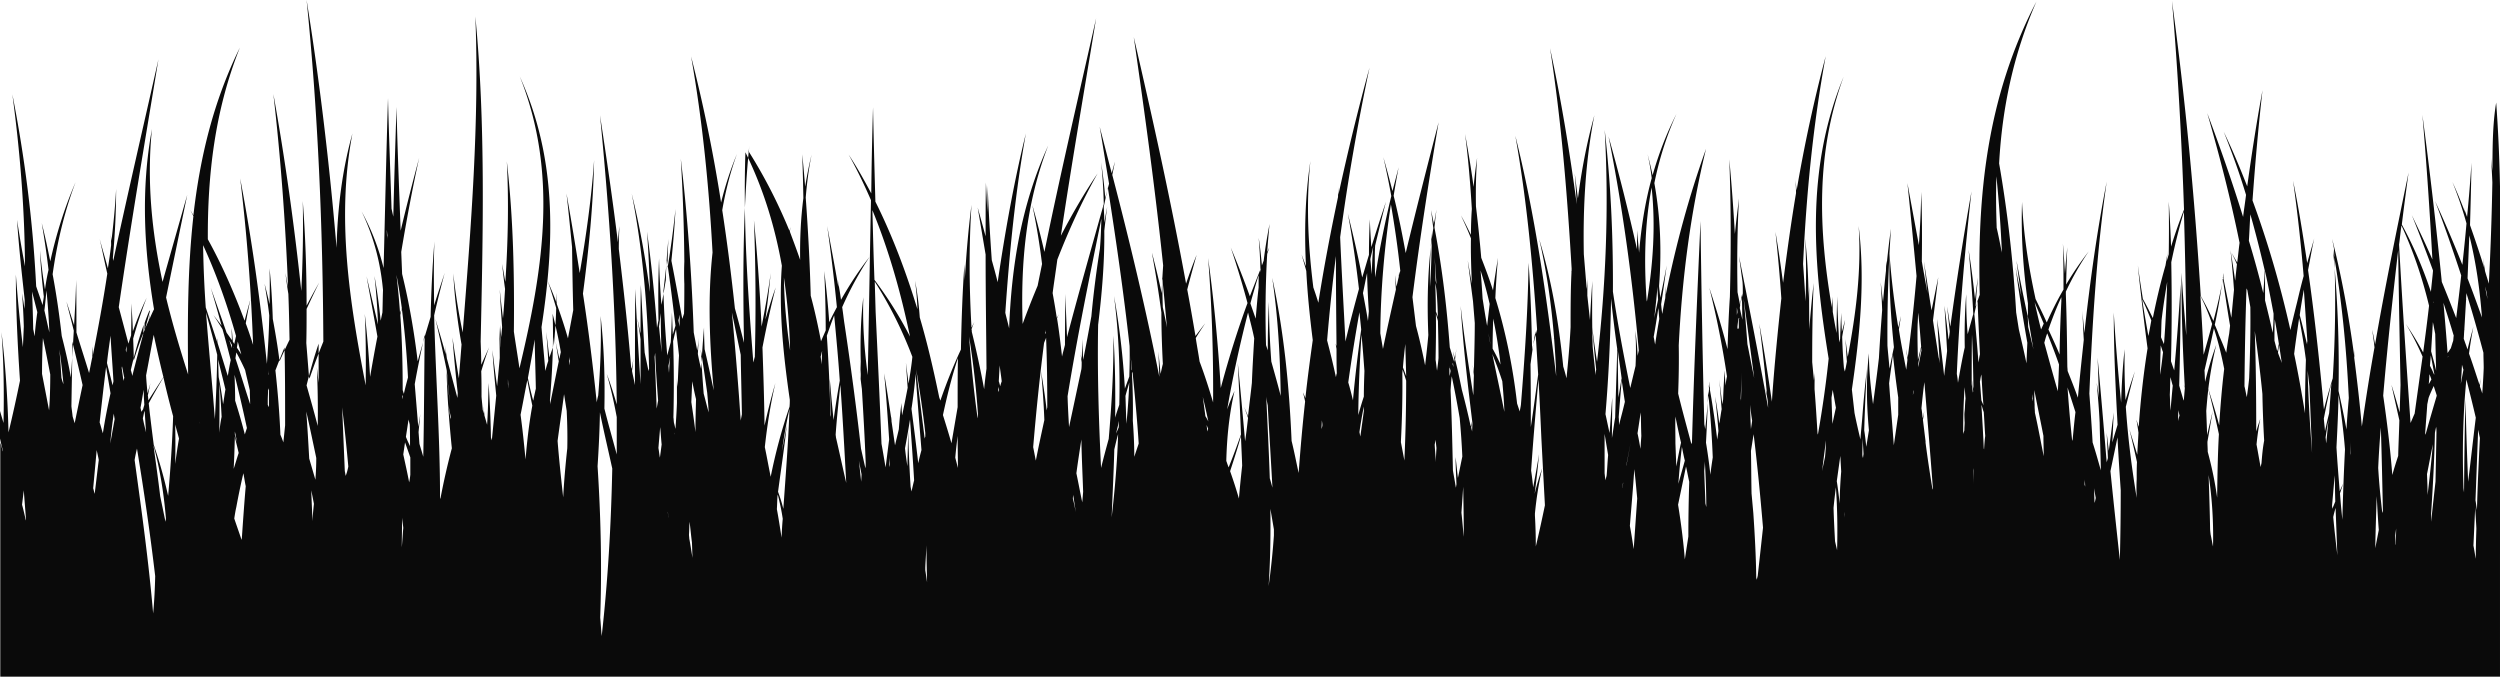 <svg xmlns="http://www.w3.org/2000/svg" viewBox="0 0 850.5 230.2"><path fill="#0a0a0a" d="M847.9 58.2c-.1-1.5-.3-3-.4-4.5.1 2.8.3 5.6.4 8.4-.2 11.5-.6 22.9-1.2 34.4-.4-1.4-.9-2.9-1.3-4.3-.2-1.5-.5-3-.7-4.5.1 1.1.3 2.2.4 3.3-1.5-4.8-3.1-9.6-4.8-14.4.2-7.1.4-14.1.5-21.2-.4 6.1-.9 12.3-1.5 18.4-.4-1.1-.8-2.3-1.2-3.4.2.6.4 1.2.5 1.8-1.3-3.4-2.7-6.9-4.3-10.3 1.9 4.7 3.5 9.4 4.8 14.1-.4 4.7-.9 9.4-1.4 14.1-2.9-7.3-6-14.6-9.3-21.7 3.2 8.3 6.1 16.8 8.9 25.3-.5 4.8-1.1 9.6-1.7 14.5-1.6-4.1-3.2-8.2-4.9-12.3-1.9-19.1-4.1-38-6.6-56.8 1.4 16.3 2.5 32.7 3.4 49.2-2.2-5.1-4.6-10.1-7-15.1 2.5 6.2 4.9 12.5 7.2 18.8v.2c-.2 2.4-.5 4.7-.7 7.1-2.7-8.1-6-15.8-9.9-22.9.7-5.9 1.5-11.8 2.3-17.7-4 19.3-8 38.8-11.4 58.5-.3-1.7-.6-3.4-1-5 .3 2 .6 4 .8 6-1.6 8.9-3 17.9-4.3 26.9-.7-7.8-1.6-15.6-2.6-23.4.1-.9.1-1.8.2-2.7-.1.7-.2 1.4-.2 2.1-1.8-13.4-4.2-26.7-7.5-39.8.2 1.1.4 2.1.6 3.2.7 14.8.5 29.6-.4 44.2-1.1 3.5-2.1 7-3 10.6-.1-1-.2-2.1-.3-3.1v-.2c-1.4-14.8-3-29.5-5.1-44.1.7-3.6 1.3-7.2 2.1-10.8l-2.4 8.4c-1.4-9.4-2.9-18.8-4.8-28 1.5 10.7 2.7 21.6 3.6 32.4-.8 2.9-1.5 5.8-2.2 8.8v-.2.2c-.8 3.2-1.6 6.4-2.3 9.6-3.4-15.2-7.7-30-12.9-44.1.9-12.5 2-25.1 3.4-37.5-2 10.9-3.7 21.8-5.2 32.7-2.5-6.4-5.1-12.6-8-18.6 2.8 7 5.4 14.2 7.6 21.5-.3 2.5-.7 5-1 7.5-3.7-11.9-7.8-23.7-12.2-35.3 4.2 14.5 8 29.3 11 44.1-.3 2.2-.5 4.5-.8 6.7-.7-1.1-1.3-2.3-2-3.4.7 1.3 1.3 2.6 1.9 4-.2 1.9-.4 3.7-.6 5.6-.5-3.5-1-6.9-1.6-10.4.5 4.5.9 9 1.2 13.5-.3 3.2-.6 6.3-.9 9.5-.9-4.5-1.8-9-2.7-13.4.1-.6.2-1.2.2-1.8-.1.5-.2 1-.3 1.6 0-.1 0-.2-.1-.3 0 .1 0 .2.1.4-.9 4.9-2 9.7-3.3 14.6-1.3-2.9-2.7-5.7-4.3-8.5-2.1-33.8-5.3-67.3-9.8-100.4 2 23.5 3.3 47.3 4.1 71-1.6 4.1-3.1 8.3-4.4 12.6-.2-5.1-.4-10.2-.8-15.3.1 6 .1 12 0 17.9-.2.8-.5 1.6-.7 2.4.1-1.2.2-2.4.4-3.6-.3 1.7-.5 3.3-.8 5-1.7 5.9-3.1 11.9-4.3 17.9-1.1-2.2-2.2-4.4-3.4-6.5-.6-3.8-1.2-7.6-1.7-11.4.3 3.4.7 6.8 1.1 10.2 0-.1-.1-.1-.1-.2 0 .1.1.2.1.3.7 6 1.4 12 2.2 17.9-1.4 8.8-2.4 17.7-3 26.7-.3-.8-.5-1.6-.8-2.4.3 1.5.5 2.9.7 4.4-.1 2.5-.3 5-.4 7.5l-2.7-8.7c.9 3.7 1.8 7.5 2.6 11.2-.1 1.9-.1 3.9-.1 5.8-.1 2.1-.1 4.3 0 6.4-1.7-10.3-3-20.6-3.7-31 1-4 2-8.1 3.1-12.1-1.1 3.2-2.2 6.5-3.2 9.8-.3-5.7-.4-11.5-.3-17.3-.7 6.1-1 12.1-1.2 18.2-1-10.2-1.9-20.4-2.5-30.7 0 12.8.6 25.5 1.3 38.2l-1.8 6c.2-3.4.3-6.8.5-10.2-.6 4.4-1.1 8.7-1.7 13.1-.2-2.1-.5-4.1-.7-6.2.1 2.8.3 5.7.4 8.6-.1.5-.3 1-.4 1.5-1-11.9-2-23.8-3.1-35.6.2 4.6.3 9.2.5 13.8-.2-1.7-.5-3.5-.8-5.2.4 4.5.8 9 1 13.5.1 5.1.3 10.3.4 15.4v.8c-.9-3.2-1.8-6.4-2.8-9.5-.3-5.5-.7-11.1-1.1-16.6 1-24.2 2.5-48.3 5.9-72.1-3.3 16.9-5.7 34.1-7.6 51.5-.2-2.6-.5-5.1-.7-7.7.2 3.3.3 6.7.5 10-.7 6.6-1.4 13.1-2 19.7-1.1-3.1-2.3-6.1-3.5-9.1 0-.6-.1-1.2-.1-1.8-.1-8.1-.2-16.2-.5-24.2v-1c2.2-4.7 4.8-9.3 7.8-13.7-2.8 3.6-5.4 7.4-7.7 11.3.1-4.2.2-8.5.4-12.7-.3 3-.6 6-.8 9-.2-3.4-.4-6.8-.7-10.2.2 5.2.2 10.4.2 15.6-2.1 3.6-4 7.4-5.7 11.2-1.2-2.7-2.5-5.3-3.8-8-2.4-11-4.1-21.9-4.6-33-.4 11.5.4 23 2 34.5v4.7c-1.4-6.4-2.7-12.8-3.9-19.3.5 4.1 1.1 8.2 1.7 12.3-.7-3.3-1.4-6.6-2-10 1.1 8.6 2.5 17.2 4 25.7-.1 2.3-.2 4.6-.3 7-.8-3.9-1.7-7.7-2.6-11.6l-.9-5.7c-1-17.1-2.9-34.1-5.8-50.7 1-18.4 4.7-36.8 12.7-55.1-17.1 32.9-20.1 66.3-19.3 99.8-.5 1.3-.9 2.7-1.4 4v-.3c.2-3.2.5-6.4.8-9.6-.4 2.5-.7 4.9-1 7.4-.6-5.6-1.3-11.3-2.2-16.9.7 7.2 1.2 14.5 1.6 21.7 0 .2 0 .4-.1.6-.6 2.2-1.2 4.3-1.8 6.5-.4-4.5-.5-9-.5-13.6-.5 6-.6 12.1-.5 18.1-.9 4-1.6 8-2.3 12-.1-1-.2-2-.4-3 .9-20.8 2.7-41.6 5-62.1-2.7 15.2-5.1 30.5-7.2 46-.4-2.3-.7-4.6-1.1-6.8.3 2.8.6 5.7.9 8.5-.1.9-.2 1.9-.4 2.8-.4-3.9-.9-7.7-1.4-11.6.3 5.1.6 10.3.9 15.4-.3 2.8-.7 5.6-1 8.5-.7-6.5-1.5-13-2.4-19.4.3 5 .6 10.1.9 15.1-.1-.7-.2-1.4-.4-2.1-.6-4.2-1.3-8.3-1.9-12.5l1.8-14.7c-.8 3.8-1.5 7.5-2.3 11.3-.9-5.6-1.7-11.1-2.6-16.7l1.2 10.8c-.6-3.6-1.3-7.2-1.9-10.8.1-7.8.1-15.7-.2-23.6-.1 6.1-.4 12.1-.8 18.1-1.3-7-2.6-14-3.9-21.1 1.1 10.5 2.1 21 3.1 31.6-.8 9.3-1.8 18.6-3 27.8-.2-1-.3-1.9-.5-2.9.1 1.2.3 2.4.4 3.6-.1 1.1-.3 2.3-.4 3.4-.9-4.6-1.8-9.1-2.5-13.7.2-1.5.5-3.1.7-4.6l-.9 3.9c-1.4-8.4-2.4-16.7-3-25.1-.2 10.6.4 21.2 1.5 31.8-.5 2.4-1 4.9-1.5 7.3-.2-2.6-.5-5.2-.7-7.8-.1-13.3.3-26.5 1.2-39.8-.6 4.2-1.1 8.4-1.5 12.7 0-.6 0-1.2-.1-1.8 0 1.1-.1 2.3-.1 3.4-.4 3.5-.7 7.1-1 10.6-.3-2.2-.5-4.4-.8-6.7.2 3.2.4 6.3.5 9.5-.4 5.4-.8 10.9-1.1 16.3-.6 5.2-1.3 10.5-2 15.7-.8-5.7-1.4-11.5-1.4-17.3-1 8.8-.8 17.5 0 26.2-.3 1.9-.6 3.7-.9 5.6-.2-1.9-.4-3.7-.7-5.6.2-7 .5-13.9.9-20.8-.6 5.2-1.1 10.5-1.5 15.7v-.1.1c-.2 2.7-.5 5.5-.7 8.2-.7-3-1.4-6-2-9-.3-2.7-.6-5.3-.9-8 2.7-18.5 4.6-37 2.3-55.6 1 14.9-.9 29.8-3.7 44.5-.3-2-.5-4-.8-6 .2 2.5.3 5.1.5 7.6-.2 1.1-.4 2.3-.7 3.4l-.3-1.2c-.3-3.5-.5-7-.6-10.6.3-1.9.7-3.9 1-5.8-.4 1.4-.7 2.7-1.1 4.1-.1-2.2-.2-4.3-.2-6.5-.2 3-.3 5.9-.4 8.9l-.3 1.2c-.3-5.2-.6-10.5-.7-15.7-.1 4.2-.2 8.3-.2 12.5-.5-2.4-.9-4.8-1.3-7.2 0-1.7-.1-3.5-.2-5.2 0 1.2-.1 2.5-.1 3.7-4.5-26.1-5.6-52.3 4-78.5-13.1 31.7-10.3 63.8-5.1 95.9-.9 8.6-2.1 17-3.6 25.5 0 .1-.1.3-.1.4 0-.2-.1-.5-.1-.7-.3-4.9-.6-9.8-1-14.8 0-1.8 0-3.6.1-5.5-.1.8-.2 1.6-.3 2.5-.2-2.1-.4-4.1-.6-6.2 0-9 .1-17.9.5-26.9-.6 5.3-1.1 10.5-1.5 15.8 0-4.9-.1-9.9 0-14.8-.1 1.6-.2 3.1-.2 4.7-.1-6.9-.4-13.8-1.2-20.8.4 7.1.4 14.3.1 21.4v-.1c-.2-4.2-.5-8.5-.8-12.7 1.1-23.7 3.4-47.3 7.7-70.7-4 15.1-7.3 30.4-9.9 45.7-.1-1.2-.3-2.5-.4-3.7.1 1.5.2 3.1.2 4.6-1.7 10.1-3.1 20.3-4.4 30.5-.8-5.8-1.6-11.6-2.6-17.3.8 7.5 1.5 15.1 2 22.6-1.2 11.1-2.3 22.2-3.1 33.4 0 .6-.1 1.2-.1 1.8-1.3-8.9-2.7-17.8-4.3-26.6 1 7.9 1.9 15.9 2.6 23.9-.3-1-.6-1.9-.8-2.9.4 1.6.7 3.1 1 4.7.1 1 .2 1.9.2 2.9-3.1-17.3-6.5-34.5-9.9-51.6.4 2.9.8 5.9 1.2 8.8.1 1.3.1 2.6.1 3.9-.3 1.4-.6 2.7-.9 4.1l-.9-4.5c-.2-10.6-.1-21.3.5-31.9-.5 4-1 8.1-1.4 12.1-.5-8.5-1.1-16.9-1.9-25.4.6 15.6.6 31.2.2 46.8-.4 5.9-.6 11.8-.8 17.8-1.8-7-3.9-14-6.2-20.9 2.5 9.9 4.5 20 6 30.1v.1c-.2 1-.4 2.1-.5 3.1-.1-1.7-.2-3.5-.3-5.2-.2 3.3-.4 6.6-.5 9.9-.1.5-.2 1.1-.3 1.6-.3-2.8-.7-5.6-1-8.4.3 3.4.5 6.7.8 10.1-.3 1.6-.5 3.3-.8 4.9-.4-3.1-.9-6.2-1.4-9.2.4 3.9.8 7.8 1.1 11.7-.1 1-.3 2-.4 3-.7-5.7-1.5-11.4-2.5-17v-2.8c-.1.7-.1 1.4-.2 2.1-.1-.3-.1-.6-.2-.9 0 .4.1.8.1 1.3-.4 4.6-.8 9.1-1.3 13.7-.1-.6-.2-1.2-.3-1.7-.6-23-1-46-1.3-69.1-1.1 24.9-2.2 50.1-2.9 75.3-.1.2-.1.4-.2.6-1.5-5.7-3.1-11.4-4.5-17.2.2-5.5.3-10.9.2-16.4 1.1-22.4 3.9-44.8 9.3-66.9-5.9 16.4-10.3 32.9-13.7 49.6v-2.8c-.1 1.4-.1 2.8-.2 4.1-.4 1.8-.7 3.5-1 5.3-.2-1.1-.3-2.2-.4-3.3.7-4.4 1.3-8.8 1.9-13.2-.7 3.7-1.4 7.3-2.2 11-.1-1.3-.3-2.7-.4-4 .9-11.7.5-23.4-1.6-35 1.6-7.9 4-15.7 7.5-23.5-3.5 6.9-6.1 13.8-8.1 20.8-.5-2.4-1.1-4.8-1.7-7.1.6 2.7 1.1 5.4 1.4 8.1-2.3 8.4-3.6 16.9-4.3 25.4-.2-2.6-.5-5.1-.7-7.7v6.5c-2.9-12.9-6.1-25.7-9.7-38.4 4.8 24.1 8.1 48.4 10.3 72.8-.1.6-.3 1.3-.4 1.9-.1-2.9-.4-5.8-.8-8.7.3 4 .3 8 .1 12.1l-1.8 7.5c-2.2-10.9-4.3-21.9-5.9-32.8.1-18.4-.7-36.7-2.8-55 1.5 26.5.4 52.9-2.6 78.9-.6-3.9-1.2-7.8-1.6-11.8.3 4.8.8 9.6 1.3 14.4-.1.7-.2 1.4-.2 2-.3-3.3-.7-6.5-1-9.8-.2-7.4-.2-14.8-.1-22.3-.3 4.4-.6 8.9-.8 13.3-.3-2.8-.6-5.5-.9-8.3 0-2.1 0-4.2.1-6.2-.1 1.3-.2 2.7-.3 4 0-.4-.1-.7-.1-1.1l-.9-10.8c-.3-15.8.5-31.5 3.6-47.3-2.6 9.4-4.4 18.9-5.6 28.3-.4-2.8-.7-5.7-1.1-8.5.3 3.5.5 7 .7 10.5-2.4-17.8-5.3-35.6-9.1-53.1 3.9 25 5.9 50.3 7.4 75.7v.2c-.1-.3-.1-.6-.2-.9.1.5.1.9.1 1.4-.3 6.2-.3 12.3-.3 18.5-.3 5.8-.8 11.6-1.4 17.4-.3-1.3-.7-2.7-1.1-4-1.5-14.9-4-29.5-8.2-43.4 2.6 11.1 4.2 22.4 5.1 33.9 0-.1 0-.1-.1-.2 0 .1 0 .1.1.2.3 4.2.6 8.5.7 12.8-3.3-27.5-7.2-55-13.9-81.8 3.9 21.8 5.9 43.8 7.4 65.9-.6 2.3-1.2 4.6-1.7 6.9-.2-9.9-.5-19.7-1.2-29.6-.2 16.1-1.3 32.2-2.6 48.3-.1.8-.3 1.6-.4 2.3l-.9-2.7c-1.4-12.3-3.9-24.5-7.4-35.9.2-4.6.5-9.1.9-13.7-.6 3.7-1.2 7.4-1.7 11.1-1.2-3.8-2.6-7.5-4-11.1-.5-5.8-1.1-11.7-1.8-17.5-.1-5.5 0-11 .4-16.5-.5 3.3-.9 6.6-1.2 9.9-.8-6-1.8-12-2.9-18 1.1 8.5 1.8 17 2.3 25.5-.2 2.9-.3 5.9-.3 8.8-1.1-2.2-2.2-4.5-3.4-6.6 1.2 2.6 2.4 5.2 3.4 7.8-.1 5.1.1 10.3.3 15.4-.5-2.6-.9-5.3-1.4-7.9.6 4.6 1.2 9.3 1.8 13.9.2 2.5.4 4.9.6 7.4 0 5.6-.2 11.2-.3 16.7-.1-.8-.3-1.6-.4-2.5.1 1.2.3 2.5.4 3.7-.1 2.2-.1 4.5-.2 6.7-1.6-10.1-3.2-20.3-4.3-30.4.8 13.3 2.4 26.6 4 39.8 0 1-.1 2-.1 2.9-.1-.4-.2-.9-.3-1.3.1-.7.2-1.4.2-2.1-.1.5-.2 1.1-.4 1.6-.9-4.2-1.9-8.3-3-12.4-.7-3.4-1.4-6.9-2.3-10.3.1-1.2.3-2.4.5-3.6-.2 1-.4 2-.6 3.1-.2-.8-.4-1.6-.6-2.3.2 1 .3 1.9.5 2.9 0 .2-.1.5-.1.7-.5-1.6-1-3.3-1.5-4.9-1-13.6-2.6-27.2-5.2-40.7v-.3c.2-2 .4-3.9.7-5.9-.3 1.5-.6 3.1-.8 4.6 0-.2 0-.4-.1-.7v1.2c-.3-1.6-.6-3.3-1-4.9.3 2 .5 4.1.8 6.1-1.9 12.1-2.2 24.3-1.7 36.4-.3 3.4-.7 6.9-1.1 10.3-.9-4.5-1.9-9-3.1-13.4-.4-3.3-.8-6.5-1.2-9.8 2.5-19.9 5.6-39.8 8.9-59.5-3.8 14.7-7.6 29.5-11.2 44.5-1.2-6.6-2.5-13.1-4.1-19.5.5-3.2 1.1-6.5 1.7-9.7l-2.1 8.1c-1-3.9-2-7.7-3.1-11.5 1 4.4 1.9 8.8 2.7 13.2-2.2 9.1-4.1 18.4-5.5 27.7-.1-3.6-.2-7.2 0-10.8 1.2-5 2.4-10 3.7-15-1.7 5.1-3.4 10.3-5 15.5-.2-3.2-.4-6.3-.5-9.5-.2 4.1-.3 8.1-.3 12.1-.8 2.6-1.5 5.2-2.3 7.7-1.4-7.3-3.1-14.6-4.9-21.8 1.6 8.5 2.8 17.1 3.8 25.7-1.6 5.9-3.2 11.9-4.6 17.9-.6-11.8-1.3-23.7-1.8-35.5 2.6-19.5 6-38.7 10-57.7-3.9 14.2-7.4 28.6-10.6 43.3 0-.9-.1-1.9-.1-2.8V67c-2.5 11.9-4.8 23.8-6.7 36-.5-1.7-1.1-3.5-1.7-5.2-1.8-14.3-2.5-28.6-1-43-1.8 11.9-2.1 23.8-1.5 35.8-.5-1.3-1-2.7-1.5-4 .5 1.8 1.1 3.7 1.6 5.6.4 7.8 1.2 15.6 2.2 23.5-.9 6.5-1.8 13.1-2.5 19.7-.3-.6-.5-1.2-.8-1.9.2 1 .5 2 .7 3.1-.9 8.1-1.6 16.2-2.2 24.3-.8-3.6-1.5-7.3-2.4-10.9-.8-18.6-2.6-37.2-6.6-55.5 2 13.4 2.7 26.8 2.9 40.2-1-3.9-2.1-7.8-3.2-11.7-.5-6.8-.8-13.6-.8-20.3-.3 5.5-.4 11-.4 16.5l-.6-1.8c-.3-10.3-.2-20.7.4-31 .2-.7.5-1.4.7-2.2-.2.5-.5 1.1-.7 1.6.2-3.2.5-6.4.8-9.6-.8 4.2-1.5 8.3-2 12.5-.2.5-.4 1.1-.6 1.6-.3-3.1-.6-6.3-1.1-9.4.3 3.6.5 7.1.6 10.7-1.2 3.1-2.4 6.1-3.6 9.2-2-5.6-4.2-11.1-6.5-16.6 2.1 6.3 4 12.5 5.7 18.9-3.5 9.5-6.5 19.2-9.1 28.9-.9-14.8-2.3-29.6-4.3-44.2 1.3 16.4 1.8 32.7 1.7 49.1-1.4-4.7-2.9-9.4-4.6-13.9-.4-2.7-.9-5.3-1.3-8 1-1.7 2.1-3.3 3.2-5-1.1 1.4-2.2 2.9-3.3 4.3-.9-5.3-1.8-10.5-2.8-15.8 1-3.9 2.1-7.9 3.2-11.8-1.3 3.2-2.5 6.5-3.6 9.8-5.2-28.4-11.4-56.3-17.8-83.9 3.7 25.7 7.3 51.7 10 77.7-.2 3.1-.4 6.3-.5 9.4-1-4.6-2.1-9.1-3.3-13.7.1.7.2 1.4.4 2.1-.1-.5-.2-1-.3-1.4 1.2 6.5 2.2 13 3.1 19.6 0 5.8.2 11.6.5 17.5-.3 1.1-.5 2.3-.8 3.4-.2-2.6-.5-5.1-.7-7.6.1 2.9.2 5.7.3 8.6-4.6-23.2-10.1-46.1-16-68.7l.9-4.5c-.4 1.3-.7 2.6-1.1 3.9-1.4-5.3-2.7-10.5-4.1-15.8 1.1 6.4 2.1 12.9 3.2 19.4-.4 1.6-.9 3.2-1.3 4.8-.3-4-.8-8-1.4-12.1.5 4.7.8 9.5.9 14.2-4.2 15-8.5 30.1-12.5 45.3l-.6-14.7c0 5.3-.1 10.6-.1 15.9v-.3 1.7c-.3 1.3-.7 2.6-1 4-.5-4.4-1-8.7-1.7-13 .2-.5.4-.9.6-1.4-.2.4-.4.8-.7 1.2-.4-2.8-.9-5.6-1.4-8.4.5-3.8 1.1-7.6 1.6-11.4 3.9-10 8.4-19.9 13.7-29.3-4.6 6.8-8.7 13.9-12.5 21.2 3.7-24.8 8-49.5 12-74-5.9 26.2-12.1 52.7-17.6 79.5-1.2-5.3-2.6-10.7-4.1-15.9 1.4 6.7 2.5 13.4 3.3 20-.5 2.5-1 4.9-1.5 7.4-1.8 4.3-3.5 8.6-5.1 13-.7-20.4 1-40.7 8.7-60.7-9.2 20.2-12.5 41.1-13.3 62.2-.4-1.8-.9-3.5-1.3-5.3 1.4-20.5 3.4-40.9 7-61-4.1 16.7-7.1 33.6-9.6 50.6-.6-2.5-1.3-5-2-7.5-.6-8.5-1.1-16.9-1.4-25.3 0 3-.1 6-.1 9-.2-3.4-.3-6.7-.5-10.1-.1 6.1-.1 12.2-.1 18.3-.9-3.3-1.8-6.6-2.7-9.8.9 5.3 1.8 10.6 2.7 16 0 12.9.2 25.9.3 38.8-.3 2.3-.6 4.7-.8 7-1.2-6.5-2.6-13-4.2-19.5 0-.3 0-.6-.1-.9.3-.8.6-1.7 1-2.5-.4.7-.7 1.3-1 2-.8-13.9-.9-27.8 0-41.8-1.1 8.5-1.8 17.1-2.3 25.7 0-1.8-.1-3.7-.1-5.5-.7 9.6-1 19.3-1.2 29-2.7 5.8-5 11.6-7 17.4-.1-.4-.3-.8-.4-1.2-1.9-9.2-4-18.3-6.6-27.1-.3-4.2-.8-8.3-1.6-12.5.4 3.2.7 6.5.8 9.7-3.9-12.8-8.6-25.2-14.3-36.6-.3-10.7-.6-21.4-.8-32.1-.3 9.8-.5 19.5-.6 29.3-2.4-4.5-4.9-9-7.7-13.2 2.8 5 5.3 10.2 7.6 15.5-.4 19.8-.7 39.7-1.1 59.5-1.2-8.8-1.8-17.7-1.5-26.5-1 8.2-1.1 16.4-.8 24.7-.1-1.1-.3-2.2-.4-3.3.2 2.1.3 4.3.4 6.4-.2-.9-.4-1.9-.5-2.8.3 2 .5 4.1.8 6.2.5 8.4 1 16.8 1.3 25.2 0 .6 0 1.2-.1 1.8-.5-2.2-1-4.5-1.5-6.7-1.6-14.2-3.5-28.3-5.6-42.3-.3-1.9-.5-3.9-.8-5.8 2.6-5.9 5.7-11.6 9.3-17.1-3.6 4.6-6.8 9.5-9.7 14.6-.3-2.3-.7-4.5-1.1-6.8.1.8.2 1.6.2 2.4-1.2-6.9-2.5-13.8-3.8-20.7 1.3 9.2 2.4 18.4 3.3 27.6-.9 1.7-1.8 3.4-2.6 5.1-.4-5.8-1-11.6-1.7-17.4.3 6.7.5 13.4.5 20.2-.5 1.2-1.1 2.5-1.6 3.7-1-5.2-2.1-10.3-3.5-15.5-.3-11.2-.9-22.3-1.7-33.4.4-4.8 1-9.7 2-14.6-.9 3.6-1.6 7.3-2.2 10.9-.3-3.7-.6-7.3-1-11 .2 5 .3 10 .4 14.9-.9 7-1.2 14-1.1 21-1.1-3.2-2.3-6.4-3.5-9.6.1-.6.1-1.1.2-1.7l-.3 1.5c-3.7-9-8.2-18-13.8-26.9 0-.7 0-1.4.1-2.1-.1.6-.1 1.3-.2 1.9-.1-.1-.1-.2-.2-.3.1.1.1.3.2.4-2 21.5-2 43.3-1.6 65-1-3.9-2-7.8-3.1-11.7-1.2-11.2-2.6-22.3-4.3-33.4 1.1-6.4 2.7-12.8 5-19.1-2.3 5.5-4 10.9-5.4 16.5-2.6-16.7-6-33.3-10.2-49.7 3.9 22.1 6.1 44.4 7.3 66.7-1.7 15.5-1 31.2.4 46.9-1-4.7-2-9.4-3.1-14-.1-2.5-.2-4.9-.2-7.4-.4 4.7-.7 9.4-1 14.1-.4-1.7-.8-3.4-1.1-5.1.1-1.8.2-3.7.4-5.5-.2 1.5-.4 2.9-.6 4.4-.4-2.1-.8-4.1-1.2-6.2-.7-19.8-2.1-39.5-4.4-59.1.7 11.7 1.1 23.3 1.2 35-.1 2.5-.1 5.1 0 7.6 0 3.4 0 6.7-.1 10.1l-.6 1.8c-1.2-6.6-2.4-13.2-3.7-19.8.6-5.9 1.1-11.7 1.4-17.6-.7 6.7-1.6 13.4-2.7 20 0-3.3.1-6.5.3-9.8-.5 4.7-.8 9.3-.9 14-.5 2.8-.9 5.6-1.5 8.4-.4-5.3-.7-10.5-.8-15.8-.3 7-.3 14.1-.2 21.1-.2.9-.3 1.7-.5 2.5-.8-10.9-1.9-21.8-3.4-32.7.5 6.8.8 13.6 1 20.5-1.5-11.4-3.5-22.5-6.2-33.4 3.8 19.3 5.5 39.4 5.9 59.5-.1.3-.1.6-.2.8-.4-2.1-.9-4.2-1.3-6.3-.5-7.6-.9-15.3-1.3-23-.1 5.5-.1 11-.1 16.5-.4-1.7-.7-3.4-1.1-5.1.4 2.4.8 4.7 1.1 7.1v15.3c-.7-10.8-1.3-21.6-1.8-32.4-.1 10.9-.1 21.8-.1 32.7-.3-1.6-.7-3.2-1-4.8.2-1.4.3-2.9.5-4.3-.2 1.2-.4 2.4-.7 3.6 0-.2-.1-.3-.1-.5-1.1-13.5-2.6-26.9-4.2-40.3 0-2.6.1-5.2.2-7.8-.2 1.8-.4 3.7-.5 5.5-1.8-14.5-3.9-28.9-6.1-43.2 3.2 32.5 5.4 65.6 5.7 98.4-1-3.5-2.1-7-3.4-10.4 1.4 4.9 2.5 9.8 3.4 14.7v12.7c-1.4-5.2-2.9-10.4-4.2-15.6.2-10.5-.1-21-1.3-31.5.3 9.1-.1 18.1-.8 27-.2.8-.4 1.6-.5 2.4-1.3-12.4-2.8-24.7-4.7-37 2-15.1 3.5-30.2 3.8-45.4-.9 12.9-2.7 25.7-4.9 38.4-1.4-9.1-2.9-18.1-4.5-27.1.7 6.1 1.3 12.2 1.9 18.3.1 7.1.2 14.3.4 21.4l-1.8 9.6c-1.1-3.9-2.4-7.8-3.8-11.7-.1-1.2-.1-2.5-.2-3.7v3c-.9-2.4-1.9-4.8-2.9-7.1 1.1 3.1 2 6.1 2.9 9.2-.1 4.2-.4 8.5-.8 12.7v-2.9c-.1 1.2-.2 2.4-.3 3.5-.4 1.2-.8 2.3-1.2 3.5-.4-2.9-.7-5.8-1.1-8.7.3 3.3.5 6.6.7 9.9-.4 1.1-.7 2.3-1 3.4-.4-5-.9-9.9-1.3-14.9 4.4-28.6 5.4-57.1-7.4-85.3 13.3 33.2 7.8 66.2-.1 99.3-.6-4.2-1.3-8.3-1.9-12.5.2-19.3-.2-38.7-2.4-57.9.7 13.7.4 27.4-.5 41-.4-2-.7-4.1-1.1-6.1.3 2.8.6 5.7 1 8.5-.2 3.3-.4 6.7-.7 10-.4-3.3-.8-6.6-1.1-9.8.2 4.3.5 8.5.8 12.8-.1 1.1-.2 2.3-.3 3.4-.1-1.4-.3-2.8-.4-4.3 0 2.5.1 5 .2 7.4v.5c-.2-2.4-.3-4.7-.5-7.1.1 3.5.2 7.1.2 10.6l-.9 9.6c-.6-4.1-1.1-8.2-1.6-12.3.3 5.2.8 10.3 1.3 15.5-.5 5.1-1 10.1-1.5 15.2-.1-.3-.2-.7-.3-1-.1-6.2-.4-12.4-.8-18.5-.1 4.7-.2 9.5-.5 14.2-.3-1-.6-2.1-.9-3.1-.1-1-.2-2-.3-3.1 0 .8.1 1.6.1 2.4-.1-.4-.3-.9-.4-1.3-.1-1.5-.3-3-.4-4.5 0-2.9 0-5.8-.1-8.6.8-2.7 1.7-5.5 2.7-8.2l-2.7 6c0-2.6-.1-5.2-.2-7.9.8-36.9 1.7-74-1.8-110.6 1.4 35.9-1.5 71.7-4.3 107.5-1.4-6.6-2.5-13.3-3.2-20.1.4 8.1 1.4 16.2 2.8 24.2-.3 3.8-.6 7.6-.9 11.5-.8-4.6-1.5-9.3-2.2-13.9.5 6.3 1.1 12.6 1.8 18.9 0 .6-.1 1.1-.1 1.7-1.2-4.5-2.4-9-3.6-13.5-.2-1.5-.4-2.9-.6-4.4.1 1 .2 2 .2 3-1.1-4-2.3-8-3.5-12 1.4 5.9 2.7 11.8 3.9 17.7.3 3.8.7 7.6 1.1 11.4-.5-3.9-.9-7.9-1.2-11.8.2 8.9.9 17.8 1.8 26.7C152.2 158.2 150.9 164 149.8 169.8c0-.2-.1-.4-.1-.6 0-20.6-1.5-41.2-2-61.9 1.1-4.9 2.3-9.7 3.6-14.5-1.2 3.7-2.5 7.4-3.6 11.1-.1-7.3-.2-14.6.1-21.8-.7 8.5-1.1 17.1-1.3 25.7-1.5 5-3 10-4.4 15.1-1.2-10-2.9-19.9-5.3-29.7l-.3-7.5c1.8-10.8 3.8-21.5 6.1-32-2.2 8.2-4.3 16.4-6.3 24.8-.5-14-1.1-28-1.4-42.1-.4 12.4-.8 24.8-1.1 37.3l-.6-2.7c-.4-12.5-.9-25-1.2-37.6-.6 19.2-1 38.5-1.5 57.8-1.6-6.5-4-12.9-7.5-19.3 4.3 8.9 6.5 17.9 7.3 26.8-.1 2.5-.1 5-.2 7.6-.2.9-.4 1.9-.6 2.8-.5-5.1-1.2-10.1-2.1-15.2.6 5.5 1 11 1.2 16.5-1.3-5.5-2.6-10.9-3.9-16.4 1.2 6.8 2.5 13.6 3.7 20.5-.9 4.6-1.7 9.1-2.5 13.7-.4-7.1-1-14.3-1.8-21.4.4 8.1.4 16.2.3 24.3-5.5-28.5-10-57-4.5-85.7-3.6 12.9-5.1 25.9-5.4 38.9-2.4-28.3-5.7-56.4-10.2-84.3 3.9 38.5 5.5 77.4 5.7 116.2-1.7 4.2-3.3 8.4-4.7 12.6-.1-.3-.2-.6-.2-.8-.3-3.8-.6-7.6-.9-11.3.1-3.9.1-7.7.1-11.6 1.4-3 2.8-6 4.3-9-1.5 2.6-2.9 5.2-4.3 7.9 0-11.9-.4-23.7-1.3-35.6.2 10.3 0 20.5-.5 30.6-2.4-22.5-5.5-44.8-9.5-67 2.5 21.8 4.1 43.7 5 65.7l-.9-4.8c.3 2.4.6 4.7 1 7.1.2 5.2.3 10.4.4 15.6-1.2 2.4-2.3 4.9-3.4 7.3-.6-4.8-1.4-9.6-2.3-14.4-.2-5.7-.5-11.4-1.1-17.2.1 4.1.1 8.1 0 12.2-.5-2.3-1.1-4.7-1.7-7 .6 3.6 1.2 7.2 1.6 10.8-.1 5.5-.4 11-.8 16.5-2.2-21.2-5.1-42.3-9.1-63.1 2.3 18.8 3.7 37.7 4.4 56.6-.8-2.5-1.6-4.9-2.5-7.3.5-2.8 1-5.5 1.6-8.2-.7 2.4-1.3 4.8-2 7.3-3.6-9.7-7.7-19-12.5-27.7-.1-21.8 2.3-43.6 10.9-65.2C72.4 34.9 68 54 65.8 73.2c-.4-.6-.7-1.2-1.1-1.8.4.7.7 1.4 1.1 2.1-2 17.9-2 35.9-1.8 53.9l1.2 3.6-1.2-3.6c-2.8-8.7-5.4-17.5-7.5-26.2 2.4-11.7 4.8-23.3 7.2-34.9-2.8 9.8-5.6 19.7-8.4 29.6-3.7-17.2-5.4-34.6-3.6-52-3.8 20.5-2.7 40.9.7 61.3-.6 1.2-1.1 2.3-1.6 3.5v-1.8c-.1.7-.1 1.4-.2 2.1-2 4.4-3.7 9-5.1 13.7 0-2.5-.1-5-.2-7.5 1.3-4.7 2.8-9.3 4.6-13.9-1.8 3.7-3.3 7.5-4.7 11.4-.1-3.2-.3-6.3-.5-9.5 0 3.6 0 7.3-.1 10.9-.3.9-.6 1.8-.9 2.8-1.1-4.1-2.2-8.3-3.3-12.4 4.1-28.2 8.9-56.3 13.5-84.3-5.1 22.6-10.4 45.5-15.4 68.6 0-.4-.1-.7-.1-1.1.7-7.8 1.1-15.6 1.1-23.4-.3 5.9-.9 11.8-1.6 17.7-.1-1-.2-1.9-.2-2.9 0 1.4.1 2.9.1 4.3-.3 2.6-.7 5.3-1.1 7.9-.9-3.4-1.9-6.7-2.8-10 .9 3.9 1.7 7.9 2.6 11.8-1.4 9.3-3.1 18.5-4.9 27.7 0-1-.1-1.9-.2-2.9v3.6c-.4 1.8-.7 3.6-1.1 5.4-1.4-4.6-2.9-9.2-4.3-13.8 0-6 0-11.9-.1-17.9-.1 5.1-.4 10.3-.7 15.4-.9-2.7-1.7-5.3-2.6-8 .8 3.3 1.7 6.6 2.5 9.9-.3 5.3-.6 10.6-1 15.9-.8-4.7-1.9-9.4-3.1-14.1-.8-7.1-1.8-14.1-3.1-21 1.5-10.6 3.9-21 7.8-31.3-3.8 8.8-6.6 17.8-8.6 26.9-.9-4.4-1.8-8.7-2.9-13 .9 5.3 1.7 10.6 2.3 15.9-.5 2.2-.9 4.5-1.2 6.7-.7-4.4-1.3-8.8-1.7-13.3.2 5.3.7 10.5 1.3 15.7-.1 1-.3 1.9-.4 2.9-.7-2.1-1.5-4.3-2.2-6.4-1.1-22.1-3.9-44-8.1-65.3C6.8 51.4 8.4 71 8.5 90.6c-1-5.3-1.9-10.5-2.7-15.8.6 9.1 1.6 18.1 2.6 27.2 0 1 0 2.1-.1 3.1-.2-1.8-.5-3.5-.8-5.3.3 3.8.5 7.6.6 11.3-.1 2.3-.2 4.7-.3 7-1-8.2-1.8-16.5-2.4-24.7 0 12 .6 24.1 1.4 36.1-1.2 5.9-2.5 11.8-3.9 17.6-.3-11.4-1-22.8-2.4-34.1.8 10.3.9 20.6.7 30.9-.4-1.4-.8-2.7-1.2-4.1v9.4c.3 1.3.6 2.7 1 4v.4c-.3-1-.6-2.1-.9-3.1v79.7h850.4V63.4c-.2-9.5-.6-19-1.3-28.5-1.3 7.8-1.2 15.6-1.3 23.3zM8.8 177.1c-.4-1.8-.8-3.6-1.3-5.4.2-1.6.4-3.3.6-4.9.2 3.2.5 6.3.7 9.5.1.2 0 .5 0 .8zm3-62.7c-.2-.8-.3-1.6-.5-2.4-.1-4.3-.2-8.5-.4-12.8.6 2.3 1.2 4.7 1.8 7-.4 2.8-.7 5.5-.9 8.2zm4-15.6c.5 4.8.8 9.6 1 14.3-.6-2.5-1.1-5-1.7-7.5.3-2.3.5-4.6.7-6.8zm.9 40.8c-.8-4.1-1.6-8.3-2.4-12.4 0-4.1.1-8.1.3-12.2.9 4.1 1.7 8.3 2.5 12.4 0 4-.1 8.1-.4 12.2zm4.2-11.1c-.2-3.2-.4-6.4-.7-9.6.6 3.9 1 7.9 1.4 11.8-.3-.7-.5-1.4-.7-2.2zm4.5 15.5c-.2-.8-.5-1.6-.7-2.4-.1-1.1-.3-2.3-.4-3.4.1-7.3.3-14.7.3-22 1.2 4.9 2.4 9.9 3.5 14.8-.9 4.3-1.8 8.6-2.7 13zm12.2-29.8c.3 5.2.7 10.3 1 15.5-.1.5-.2.9-.3 1.4-.6-2.6-1.3-5.1-1.9-7.6.3-3.1.8-6.2 1.2-9.3zM32.2 168c-.2-.6-.3-1.3-.5-1.9.4-4.3.8-8.7 1.2-13 .2 1.1.5 2.2.7 3.4-.5 3.9-.9 7.7-1.4 11.5zm1.7-24.3c.7-6.3 1.4-12.6 2.2-18.9l1.5 9c-1 4.5-1.9 9-2.6 13.6-.4-1.2-.7-2.5-1.1-3.7zm3.6 7.2c.3-3.4.7-6.8 1.2-10.2.1.6.2 1.3.3 1.9-.5 2.8-1 5.6-1.5 8.3zm3.3-29.6v-.1.1zm1.2 8.3c-.2-1.5-.4-3-.6-4.4 0-.2.1-.4.1-.6.3 1.3.5 2.7.8 4-.2.3-.2.6-.3 1zm1-9.7c-.1-.3-.2-.6-.2-1l.3-1.2c0 .8-.1 1.5-.1 2.2zm12.6 8.4c-1.7 2.6-3.4 5.2-5.1 7.9-.1-.6-.1-1.2-.2-1.7l.9-4.2c-.3 1.2-.7 2.3-1 3.5-.2-2-.4-4.1-.5-6.1.9-4.6 1.7-9.2 2.6-13.8 1 4.7 2.1 9.6 3.3 14.4zm-6.4-18.4c.5-1.5 1.1-3 1.7-4.4 0 .1 0 .3.1.4-.6 2.2-1.2 4.4-1.8 6.5-.1-.8 0-1.7 0-2.5zm0 29.9c.2 2.4.3 4.9.5 7.3-.4-1.6-.8-3.2-1.1-4.8.2-.8.3-1.5.5-2.3 0 0 .1-.1.1-.2zm-.1-2.1c-.1.5-.3 1-.4 1.5l-.6.9c-.1-.5-.2-.9-.3-1.4.4-2 .7-4.1 1.1-6.1 0 1.7.1 3.4.2 5.1zm-4.6-11.8c1.2-5.2 2.6-10.4 4.4-15.4-.1 1.1-.1 2.2-.2 3.3-1.3 4.7-2.5 9.4-3.7 14.1-.1-.7-.3-1.4-.5-2zm7.6 82.8c-1.5-17.5-3.9-34.8-6.3-52.2.2-1.3.5-2.6.8-3.9 2.4 14.5 4.5 29 6.2 43.4-.1 4.3-.3 8.5-.7 12.7zm4.2-31.2l-1.8-8.7c-.7-5.8-1.5-11.6-2.3-17.4 2.2 8.1 3.5 16.2 4.2 24.4.1.5 0 1.1-.1 1.7zm.9-8.8c-1.3-5.8-2.9-11.6-4.9-17.4-.6-4.7-1.2-9.4-1.7-14.1 1.6-3 3.3-5.9 5-8.8 1 4.4 2.1 8.8 3.3 13.2-.3 9-.9 18.1-1.7 27.1zm2.4-10.9c.1-4.5.1-8.9 0-13.4.4 1.6.9 3.2 1.3 4.8-.5 2.8-.9 5.7-1.3 8.6zm3.3-1.1c.4 1.3.7 2.6 1.1 3.9-.4-1.3-.7-2.6-1.1-3.9zm4.3-15.1c-.7-2.1-1.5-4.2-2.2-6.3.7 2.1 1.4 4.2 2.2 6.3zm.9 2.7c-.1-.3-.2-.5-.3-.8.1.2.2.5.3.8 0-.1 0 0 0 0zm12.8-28.1c.4 1.5.8 2.9 1.2 4.4-.5-.8-1-1.6-1.5-2.3l.3-2.1zm-8.7 39.4c-.9-2.4-1.7-4.7-2.5-7.1.8 2.4 1.6 4.7 2.5 7.1zm.9-13c-.2-2.6-.4-5.2-.6-7.7-.8-9.5-1.7-19.1-2.4-28.6 1.3 4.8 2.6 9.6 3.8 14.4-.1 7.4-.4 14.7-.8 21.9zm1.5 4.6c.1-5.6.1-11.2 0-16.8.4 3.8.6 7.6.8 11.4-.4 1.8-.6 3.6-.8 5.4zm1.3-9.7c-.4-3.1-.9-6.2-1.5-9.2-.1-2-.1-4-.2-6 .8 3.4 1.7 6.8 2.5 10.2-.3 1.6-.5 3.3-.8 5zm3-19.1l-.9-2.7c.3.5.6 1.1.9 1.6v1.1zm-.1-6.7c0 1.3.1 2.7.1 4-.6-.8-1.2-1.7-1.8-2.5-1.8-5.1-3.6-10.3-5.4-15.3 1.3 4.3 2.5 8.6 3.7 12.9-.9-1.2-1.9-2.5-2.8-3.6 1.1 1.6 2.1 3.2 3.1 4.8 1 3.5 1.9 7 2.8 10.5-.4 1.8-.7 3.6-1 5.4-1.2-3.8-2.3-7.5-3.5-11.3 0-.5 0-1-.1-1.5v1.3c-1.3-4-2.6-7.9-3.9-11.8-.5-7.1-.8-14.2-.9-21.2 4.5 9.8 8.2 20.2 11.2 30.9l-.6 2.7c-.2-.3-.3-.5-.5-.8-.1-1.5-.2-3-.4-4.5zm.6 6.8v-.4l.1.1c-.1.1-.1.2-.1.3zm.5 30.1c.4 1.8.9 3.7 1.3 5.5-.6 1.8-1.1 3.6-1.7 5.4.2-3.6.3-7.2.4-10.9zm0-.8v-1c.3 1.2.5 2.5.8 3.7-.3-.8-.5-1.7-.8-2.7zm2.4 35c0 .3-.1.6-.1.9-.8-2.4-1.7-4.9-2.5-7.3.2-1.3.4-2.6.7-3.9.7-3.8 1.5-7.7 2.4-11.5.3 1.5.5 3 .8 4.4-.5 5.8-.9 11.6-1.3 17.4zm1-35c-1-3.9-2.1-7.7-3.3-11.5 0-2.9-.1-5.9-.2-8.8 1.5 6 2.9 12 4.2 18.1-.2.7-.5 1.5-.7 2.2zm-3.2-25.9c.1-.7.2-1.3.3-2 1.1 2 2.1 4 3 6 .5 2.3 1.1 4.6 1.6 6.9 0 1.6.1 3.1.1 4.7-1.7-5.2-3.3-10.5-5-15.6zm11.2 3.5c0 .6 0 1.3.1 1.9 0 .1-.1.1-.1.2v-2.1zm-.2 12.3v-1.5c0-1.1.1-2.2.1-3.4.1-.2.2-.5.3-.7v6.4c-.2-.3-.3-.6-.4-.8zm5.3 12.8c-.3-.9-.6-1.7-1-2.6-.3-7.3-.9-14.6-1.7-21.9 1-2.6 2-5.2 3.1-7.8.2 8.8.2 17.7.2 26.5-.2 2-.4 3.9-.6 5.8zm9.9 26.8c-.1-3.5-.3-7-.4-10.5.3 1.5.6 3 .9 4.6-.2 1.9-.4 3.9-.5 5.9zm1-14.1l-2.1-7.2c-.3-5.4-.6-10.7-1-16 1.2 5.3 2.3 10.6 3.4 15.8 0 2.4-.1 4.9-.3 7.4zm.8-18.3c-1.2-4.6-2.5-9.2-3.8-13.8 1.2-4.8 2.5-9.5 4.1-14.2v13.3c-.2-1.7-.4-3.5-.6-5.2.3 6.7.4 13.3.3 19.9zm9.5 17c-.1-.6-.2-1.2-.3-1.7v-.1c-.3-7.2-.6-14.3-.9-21.5.8 6.7 1.5 13.4 2.1 20.1-.2 1.1-.5 2.2-.9 3.2zm14.1-80.2c0-1.2-.1-2.3-.1-3.5.1.6.1 1.2.2 1.8-.1.6-.1 1.1-.1 1.7zm7.7 62.8c.1 2.4.1 4.9.1 7.3-.5-1.1-1-2.1-1.4-3.2.3-2 .6-3.9.9-5.9.1.6.3 1.2.4 1.8zm-4.5-50.8v-.1c.7 3.7 1.3 7.4 1.8 11.2-.2.6-.4 1.1-.6 1.7-.3-4.3-.7-8.5-1.2-12.8zm1.8 11.2c1 7.8 1.7 15.6 2.1 23.5-.5 1.9-1 3.7-1.4 5.6-.1-.4-.3-.9-.4-1.3 0-8.5-.2-17-.8-25.5.1-.8.3-1.5.5-2.3zm.4 30.1c-.1.3-.1.5-.2.8v-1.5c.1.3.2.5.2.7zm-.4 51.2c0-3.4.1-6.7.1-10.1.1 1.2.3 2.3.4 3.5-.2 2.2-.3 4.4-.5 6.6zm2.5-22.1c-.6-3.2-1.3-6.3-2-9.5.2-1.4.4-2.7.6-4.1l1.8 5.1v5.9c-.1.9-.2 1.7-.4 2.6zm4.8-8.7c-.4-1.5-.9-3-1.3-4.4-.1-1.3-.2-2.7-.3-4 .2-2.1.4-4.1.6-6.2-.2 1.5-.5 2.9-.7 4.4-.4-4.8-.8-9.7-1.2-14.5 1-5.7 2.2-11.3 3.4-16.9-.2 13.9-.2 27.8-.5 41.6zm9.3-12.7C153 141 152.8 139.3 152.5 137.6c.3 1.5.6 3 .9 4.4-.1.2-.1.5-.1.7zm19.5-12V129c.1 1 .1 2.1.2 3.1-.1-.4-.1-.9-.2-1.4zm6 25.6c-.5-5.1-1-10.1-1.7-15.2.8-3.9 1.5-7.9 2.3-11.8.5 2.9 1.1 5.8 1.7 8.7-1.1 6-1.8 12.1-2.3 18.3zm2.6-20c-.7-2.6-1.3-5.1-1.8-7.7.8-4.4 1.6-8.7 2.3-13.1.1 5.6.3 11.1.4 16.7-.3 1.3-.6 2.7-.9 4.1zm5.7-.2c.8-9.8 1.3-19.6.9-29.4 1.1 4.4 2.1 8.7 2.8 13.1-.2.8-.3 1.5-.5 2.3-.4-2-.9-4-1.3-6 .4 2.3.7 4.5 1.1 6.8-1 4.9-2 9.9-3 14.8.1-.6 0-1.1 0-1.6zm1.9 19.1c0 .4-.1.8-.1 1.2 0-.5.1-.9.1-1.2zm2.6 14c-.7-6.4-1.4-12.8-1.9-19.2.7-5.3 1.5-10.6 2.2-15.9l.9 5.7c.2 4.2.3 8.4.2 12.7-.6 5.5-1.1 11.1-1.4 16.7zm2-46.4c.1-.5.2-1.1.2-1.6 0 1 .1 2.1.1 3.1l-.3-1.5zm11.1 93.6c-.2-2.1-.3-4.2-.5-6.3.6-17.3.2-34.4-.9-51.5.4-6.1.7-12.2.8-18.3 1.3 6.4 2.8 12.7 4.2 19.1-.4 19.3-1.5 38.4-3.6 57zm20.1-109.9c0 4.5.1 9 .3 13.4-.3-2.9-.6-5.8-.9-8.8.2-1.4.4-3 .6-4.6zm-1.4 32.5c-.2-5.9-.4-11.7-.7-17.6.1-.4.1-.9.2-1.3.2 5.4.6 10.8 1 16.2-.2.9-.3 1.8-.5 2.7zm1.1 16.7c-.2-1.1-.3-2.2-.5-3.3.2-2.4.4-4.7.6-7.1.2 2 .3 4 .5 5.9-.2 1.6-.4 3.1-.6 4.5zm2.7 18.7v-.3c.1.6.1 1.2.2 1.8v.2c-.1-.6-.1-1.2-.2-1.7zm.4-47.6c-.1-.8-.1-1.6-.2-2.3.2-1 .4-2.1.6-3.1-.2 1.8-.3 3.6-.4 5.4zm1-20.5c-.1 3.4-.2 6.7-.4 10.1l-1.2 4.5c-.6-7.3-1.1-14.6-1.3-21.9.4-3.5.8-6.9 1.2-10.4 1.1 7.4 2 14.8 2.9 22.2l-.9 3-.3-7.5zm1 41.5c0-.3-.1-.6-.1-.8 0 .2.1.4.1.5.1.1 0 .2 0 .3zm.9-16.2c-.1-1.1-.2-2.1-.2-3.2v8.7c-.1 2.9-.3 5.8-.5 8.8-.2-.7-.3-1.4-.5-2-.1-.6-.1-1.3-.2-1.9.2-8.6.2-17.2-.1-25.9.3-1.4.6-2.7 1-4.1.3 3 .7 5.9 1 8.9-.2 3.6-.3 7.2-.5 10.7zm.7-20.4c-.1-.8-.3-1.5-.4-2.3.2-.6.3-1.2.5-1.8-.1 1.4-.1 2.7-.1 4.1zm3.3 72c0-.4-.1-.9-.1-1.3.1-1.5.1-2.9.2-4.4.3 2.3.5 4.7.8 7 .1 1.8.1 3.5.2 5.3-.4-2.3-.7-4.5-1.1-6.6zm2.1-36.2c-.4-3.4-.9-6.8-1.4-10.2.1-2.4.2-4.7.3-7.1.4 2 .8 4.1 1.3 6.1-.1 3.7-.2 7.4-.2 11.2zm2.8-13.1c-.4-5-.7-10-1-15 .8 4.9 1.5 9.8 2.2 14.7.2 2.2.4 4.5.5 6.7-.6-2.1-1.1-4.2-1.7-6.4zm12.6 9.2c-.2-2.8-.4-5.7-.6-8.5-.7-9.4-1.5-18.9-2.4-28.3l3 14.4c.1 6.7.3 13.5.4 20.2-.1.7-.3 1.5-.4 2.2zm13.9 39.8c-.5-3.2-1-6.5-1.6-9.7.1-1.4.1-2.8.2-4.2 0-.3.1-.5.1-.8.7 2.8 1.3 5.5 1.7 8.3-.2 2.1-.3 4.2-.4 6.4zm.6-9.8c-.5-2-1.1-3.9-1.8-5.8 1-7.6 2.2-15.3 3-22.9-.5 3-1.1 6.1-1.7 9.1.7-4.8 1.5-9.6 2.6-14.4-.4 11.3-1.3 22.6-2.1 34zm2.1-34.7c-2.7 7.9-4.8 15.8-6.4 23.8-.7-3.4-1.3-6.8-2-10.1.8-7.3 1.9-14.5 3.6-21.8-1.4 4.8-2.6 9.6-3.7 14.5-.1-8.9-.4-17.7-.7-26.6 1.3-6.8 2.8-13.7 4.5-20.4-1.3 3.6-2.4 7.2-3.5 10.9.7-5.3 1.3-10.5 1.8-15.8-.8 6.1-1.9 12.1-3.1 18.2-.6-12.1-1.4-24.1-2.6-36.2.6 15.5.7 31 .3 46.5-.2.6-.3 1.3-.5 1.9-1.9-23.8-3.5-47.6-2.7-71.5 6.3 12.8 10.1 25.7 12.4 38.6-1.1 15.2.5 30.4 2.7 45.6 0 .7 0 1.5-.1 2.4zm-1.9-44c1.2 8.2 1.9 16.5 2.1 24.8-1.2-8.3-2-16.5-2.1-24.8zm12.9 29.6c-.1-.9-.3-1.8-.4-2.7.2-.6.3-1.3.5-1.9-.1 1.5-.1 3.1-.1 4.6zm3.1 17.8c-.1-.3-.2-.7-.2-1-.2-8.9-.6-17.7-1.2-26.6.8-2.3 1.6-4.6 2.5-6.9.7 7.4 1.4 14.8 1.9 22.2-.8 4.5-1.5 8.9-2.1 13.4-.5-4.6-.9-9.3-1.3-14 .1 4.3.2 8.6.4 12.9zm1.7 7c0-.3-.1-.7-.1-1 .4-5.6 1-11.3 1.6-16.9.8 11.1 1.4 22.3 2 33.4-1.2-5.2-2.3-10.3-3.5-15.5zm8.6 15.1c-.3-2.4-.5-4.8-.8-7.2.3 1.5.6 3.1.9 4.6 0 .9-.1 1.7-.1 2.6zm3.8-92.4c5.6 13.6 9.7 28.1 12.8 43-3.5-6.8-7.6-13.3-12.1-19.3-.3-8-.5-15.8-.7-23.7zm5.7 87.4c0-1.2.1-2.3.1-3.5 0 .8.1 1.7.1 2.5 0 .3-.1.6-.2 1zm4.2-21.8c-.4 3-.7 5.9-.9 8.9-.4 1.8-.9 3.7-1.3 5.5-.4-2.7-.8-5.5-1.2-8.2 0-.5 0-1 .1-1.5 0 .4-.1.7-.1 1.1-.8-5.3-1.6-10.6-2.5-15.9.7 7.5 1.2 15 1.7 22.5-.4 3.1-.8 6.3-1.2 9.5-.5-2.7-.9-5.4-1.4-8-.6-15-1.3-30-2-44.9-.1-3.4-.2-6.8-.3-10.3 5.1 8 9.4 16.6 12.8 25.6-.3 3-.8 6.1-1.3 9.1-.3-2.4-.6-4.8-.9-7.1.2 2.8.4 5.7.6 8.5-.6 3.1-1.2 6.3-1.9 9.4-.1-1.5-.2-2.9-.2-4.2zm3.4 30.1c-.1-.5-.2-1.1-.3-1.6-.4-6.4-.7-12.8-.8-19.1-.1 4-.2 8-.3 12.1-.3-2-.6-4.1-.8-6.1.6-3.3 1.2-6.6 1.7-9.8.5 6.9 1 13.8 1.4 20.7-.3 1.2-.6 2.5-.9 3.8zm2.3-9.6c-.7-6.2-1.5-12.3-2.3-18.5.6-4 1.1-7.9 1.4-11.9.6 8.6 1.3 17.3 2 25.9-.4 1.5-.8 3-1.1 4.5zm-.7-32c1.2 7.2 2.3 14.5 3.1 21.7v1.2c-.1.3-.2.5-.2.8-1-7.9-2-15.8-2.9-23.7zm3.1 68.4v-1c.1-2.5.3-5 .4-7.5 0 4.2.1 8.4.2 12.6-.2-1.4-.4-2.8-.6-4.1zm6-52.8c1.4-6.5 3-13 5.1-19.4-.1 5.6-.1 11.1-.1 16.7l-2.1 12.3c-.9-3.2-1.9-6.4-2.9-9.6zm4.2 14.5c.2-2.5.5-4.9.8-7.4 0 3.6.1 7.2.1 10.9-.3-1.2-.6-2.3-.9-3.5zm7.6-13.4c-1.3-9.2-2.2-18.5-2.9-27.8 1.4 8.7 2.4 17.5 3 26.2 0 .5 0 1.1-.1 1.6zm7.1-8.9c0-.4-.1-.8-.1-1.2v-.6c.1.4.2.7.3 1.1 0 .2-.1.4-.2.7zm.6-2c-.2-.6-.3-1.2-.5-1.7l.3-5.4c.2 1.8.5 3.6.7 5.4-.2.6-.4 1.1-.5 1.7zm15.4-19.3c0 .4 0 .8.1 1.1-.1.2-.2.3-.3.5.1-.5.2-1.1.2-1.6zm.6 26.5c-.1.3-.1.6-.2 1-.5-4.4-1.2-8.9-1.9-13.3.5 5.5.9 11.1 1.1 16.6-1 4.6-2 9.2-2.9 13.8-.3-1.5-.6-3.1-.9-4.6 1-11.8 2.2-23.7 3.7-35.4.2-.6.5-1.2.7-1.8.3 7.9.4 15.8.4 23.7zm8.7 31c0-.4.1-.8.1-1.3.3 2 .6 3.9.9 5.9-.3-1.5-.6-3-1-4.6zm3.2 1.3c-.7-3.3-1.3-6.6-2-9.9.5-3.8 1.1-7.6 1.7-11.5.1 5.9.4 11.9.6 17.8l-.3 3.6zm.3-48.5c-.1-2.4-.2-4.7-.2-7.1l-.3 6.9c-.2-.9-.4-1.8-.5-2.7.2 1.2.3 2.5.5 3.7 0 .8 0 1.6-.1 2.4-1.4 6.6-2.8 13.2-4.2 19.7-.2-3.5-.4-7-.5-10.5 3.3-20.2 7.4-40.3 11.5-60.4-.1 3.4-.2 6.8-.5 10.2-1.2 7.6-2.2 15.3-2.9 23-.9 5-1.8 9.9-2.8 14.8zm9.7 53.6c.3-7.7.7-15.4.9-23.1.4-1.7.8-3.5 1.3-5.2-.3 9.4-1.1 18.9-2.2 28.3zm2.4-30.6l-.9 2.1c.3-1.4.7-2.8 1-4.3 0 .8-.1 1.5-.1 2.2zm2.6-1.2v-.1c-.1-3.1-.2-6.3-.3-9.4.4-1.6.9-3.1 1.3-4.6-.2 4.7-.5 9.4-1 14.1zm1-16.1c-.5 1.4-1 2.7-1.5 4.1-.6-10.5-1.8-21-3.7-31.5 1.6 12.4 2.1 24.7 1.8 37-.5 1.5-1 2.9-1.4 4.4.1-9.3 0-18.6-.6-27.9.1 11.8-.6 23.4-1.6 35.1-.9 3.3-1.8 6.6-2.6 9.9-.8-16.2-1.3-32.4-1-48.7 1.3-10.7 2.2-21.3 2.1-32 .3-2.7.6-5.4 1-8.1-.4 1.8-.7 3.6-1 5.4 0-1.8-.1-3.6-.2-5.4.5-2.2.9-4.4 1.4-6.6 2.8 17.9 5.4 35.9 7.4 53.9.1 3.6 0 7-.1 10.4zm.4-7.2c.2 1.6.4 3.2.5 4.8 0 .1-.1.2-.1.4-.1-1.7-.2-3.4-.4-5.2zm1.3 34.5c0-4.1-.2-8.2-.5-12.3.1-5.4 0-10.7-.3-16.1.1-.2.1-.4.2-.5.8 8.1 1.6 16.3 2.1 24.4l-1.5 4.5zm10.1-15.4zm-.4-35.5c-.1-3.4-.2-6.8-.2-10.2.6 5.7 1.1 11.4 1.6 17.1-.4-2.3-.9-4.6-1.4-6.9zm15.2 42.3c-.1-.7-.2-1.4-.3-2.2.2.4.3.8.5 1.2 0 .3-.1.6-.2 1zm-.7-5.2l-.9-6.6c.7 2.8 1.3 5.6 1.9 8.4-.3-.6-.6-1.2-1-1.8zm11.4 28c-.9-3.1-1.9-6.2-3-9.3 1.3-4 2.6-8 3.7-12 .1 3.4.3 6.7.4 10.1-.4 3.7-.8 7.5-1.1 11.2zm4.4-39.3c-.4 3.8-.9 7.5-1.3 11.3-.4-1.1-.9-2.1-1.3-3.2.4 1.3.9 2.5 1.3 3.8-.3 2.6-.6 5.3-1 7.9-.8-8.9-1.6-17.8-2.5-26.7.4 8.1.8 16.3 1.1 24.4-1.3 3.7-2.7 7.5-4.2 11.2-.3-.7-.5-1.4-.8-2.2.2-8 1-16 2.8-23.8-.9 2.1-1.8 4.2-2.5 6.3 1.9-11.1 4.3-22.1 7.1-33 .7 2.9 1.5 5.8 2.1 8.8-.3 5.1-.6 10.1-.8 15.2zm2.3-32.5c-.4 3.5-.7 7.1-1 10.6-.6-1.7-1.2-3.4-1.8-5.2.9-3.2 1.8-6.4 2.8-9.6v4.2zm.6-5.2v-.7c.1-.2.2-.5.2-.7 0 .4-.1.9-.2 1.4zm2.5 45.3c.5 9.3 1.1 18.7 1.6 28-.3-1.1-.6-2.2-.9-3.2-.3-9.2-.8-18.5-1.2-27.8.1 1 .3 2 .5 3zm.3 61.5c.6-8.7.7-17.5.6-26.3.4 2.3.8 4.6 1.2 7v2.1c-.4 5.7-1 11.5-1.8 17.2zm18-53.4c0-1 .1-2 .1-3 .1.5.2 1.1.2 1.6s-.2.9-.3 1.4zm4.9-17.7c-.9-4.2-1.9-8.3-3-12.5.8-9.6 1.8-19.2 3-28.7 0 10.2.1 20.5.2 30.7l-.3-.9.3 1.8c0 2.8 0 5.6.1 8.3-.2.5-.2.9-.3 1.3zm4.2 1.8c1.1-8 2.4-16 3.8-23.9.2 2 .4 3.9.6 5.9-1.1 8-2.1 16.1-2.8 24.1-.5-2.1-1-4.1-1.6-6.1zm4.1 18.4l-.3-1.5c.4-2.9.9-5.8 1.5-8.7v1.5c-.4 3-.8 5.9-1.2 8.7zm1.2-13.6c-.7 2.1-1.3 4.2-1.9 6.3.1-9.1.5-18.2 1.1-27.3.4 4.1.7 8.2 1 12.3-.1 2.9-.2 5.8-.2 8.7zm1.4-25.7c-.5-3.2-1.1-6.3-1.7-9.5.5-2.3.9-4.5 1.4-6.8.1 4.3.3 8.7.6 13-.1 1.2-.2 2.2-.3 3.3zm.8-21c.3-1.5.7-2.9 1-4.4-.3 3.2-.4 6.3-.5 9.5-.2-1.7-.3-3.4-.5-5.1zm11.9 28.8c.1 3.6.2 7.3.3 10.9-.4-1-.7-1.9-1.1-2.9.2-2.6.5-5.3.8-8zm-2.2-23.1l-.3-.9c.1.4.2.7.3 1.1-.3 1.1-.5 2.2-.8 3.4-.2-1.3-.3-2.6-.5-3.9.1 1.6.2 3.2.3 4.9-1.5 6.7-3 13.4-4.4 20.2-.3-1.8-.6-3.6-.9-5.3.1-14.7 1.4-29.4 3.6-43.9 1.3 7.5 2.4 15.1 3.2 22.7-.2.4-.4 1.1-.5 1.7zm1.9 62.5v.3l-1.2-6.3c.4-7.8.6-15.6.5-23.3 0-.5.1-1 .1-1.4.4 1.3.8 2.5 1.2 3.8 0 8.9-.2 18-.6 26.9zm8.7-58.8c-.1-6.1.1-12.2.6-18.3v.1c0 6-.2 12.1-.6 18.2zm2.7 10.3c-.2-.6-.4-1.3-.7-1.9 0-3.2-.1-6.4-.2-9.6.2.8.3 1.6.4 2.4.3 3.1.4 6.1.5 9.1zm-.5-11.2c-.1-.4-.2-.9-.3-1.3l-.3-7.8c.2 3 .4 6 .6 9.1zm-.2 60.5c-.1-2-.3-3.9-.4-5.9.1-.6.2-1.1.3-1.7.1.9.2 1.9.3 2.8-.1 1.7-.2 3.3-.2 4.8zm.4-31.1c-.2-1.2-.3-2.5-.5-3.7.1-5.2.2-10.5.1-15.7.2.8.5 1.6.7 2.5.1 4.2.2 8.4.2 12.6-.1 1.3-.3 2.8-.5 4.3zm5.4-2.7c.1.5.1 1 .2 1.5-.1-.3-.2-.6-.3-1 0-.2.1-.4.1-.5zm-1.4.6c0 .2.1.4.1.6 0 .1-.1.2-.1.4.1-.3.1-.7 0-1zm.2 1.7c0-.3.1-.5.1-.8.1.4.2.9.3 1.3-.1.6-.2 1.1-.3 1.7-.1-.6-.1-1.4-.1-2.2zm2.4 39.1c-.1.4-.1.8-.2 1.1-.3-2-.7-4-1-5.9-.2-9.1-.4-18.1-.8-27.2.1-1.6.2-3.2.4-4.8 1 4.7 1.9 9.5 2.7 14.2.4 4.4.7 8.7.9 13.1-.5 2.4-1 4.9-1.5 7.3-.3-2.4-.5-4.8-.8-7.1 0 3 .2 6.1.3 9.3zm1.7 9.6c.2-2.9.4-5.9.6-8.8.1 5.7.2 11.3.2 17-.3-2.7-.5-5.5-.8-8.2zm9.9-57.1c-.4-2-.8-4.1-1.1-6.1-.6-3.2-1.1-6.4-1.6-9.6-.2-3.2-.4-6.4-.7-9.6 1.2 3.7 2.2 7.5 3.1 11.4l-.9 7.8c.4 2 .9 4.1 1.2 6.1zm.9-8.9c1.1 5.1 1.9 10.3 2.5 15.6-.8-1.8-1.7-3.6-2.7-5.4 0-3.4.1-6.8.2-10.2zm-.2 12.5c0-.1-.1-.3-.1-.4.1.1.1.2.1.4v-.2c1.2 2.9 2.3 5.9 3.3 9 .3 3.4.6 6.9.7 10.4-1.3-6.5-2.7-12.9-4-19.2zm12.9 3c.5-3.7 1-7.5 1.7-11.2l.9 14.7c-.8 6-1.6 12-2.5 17.9 0-7.1 0-14.3-.1-21.4zm1.8 62c0-3.5-.1-7-.3-10.5v-.7c.5-5.2 1.3-10.3 2.5-15.5-1 2.9-1.9 5.9-2.6 8.8.6-4.5 1.1-9 1.5-13.5-.6 3.8-1.3 7.5-2 11.3-.2-1.9-.4-3.8-.7-5.7.7-10.3 1.6-20.7 2.5-31.1.4 6.7.7 13.5 1 20.2.4 7.7.8 15.2 1.2 22.7-1 4.8-2 9.4-3.1 14zm41.4-88.4c0 1.5.1 2.9.2 4.4-.4 2.1-.9 4.2-1.3 6.3.4-3.5.8-7.1 1.1-10.7zm-17.3 64.2c-.1.6-.3 1.1-.4 1.7-.1-.5-.1-.9-.2-1.4 0-.4-.1-.8-.1-1.2v-13.2l1.2 7.2c-.2 2.3-.3 4.6-.5 6.9zm2.9-19.7c-.4 2.3-.7 4.7-1.1 7 0-4.6.1-9.2.1-13.8-.3 4-.6 8.1-.9 12.1-.5-2.1-.9-4.2-1.4-6.4 1.1-13.1 1.7-26.2 1.9-39.3.6 5.7 1.3 11.4 2.1 17.1-.2 7.8-.5 15.5-.7 23.3zm.9-22.8c.4 3.2.9 6.3 1.3 9.5-.4 2.2-.7 4.4-1.1 6.5-.1-5.3-.2-10.7-.2-16zm1.8 45.3c-.1.5-.2 1.1-.3 1.6v-.2l.3-1.8v.4zm-1.4-19.9c0-.9 0-1.8-.1-2.7.3-4.2.7-8.4 1-12.6.4 2.5.7 4.9 1.1 7.4-.6 2.6-1.3 5.2-2 7.9zm2.5 13.7v-.1c.5-2.6 1-5.1 1.5-7.7-.5 2.7-1 5.3-1.5 8v-.2zm2.5 28.5c-.4-2.6-.8-5.3-1.3-7.9.5-6.4 1.1-12.8 1.5-19.3.4 3.3.7 6.7 1 10-.4 5.7-.8 11.5-1.2 17.2zm2.3-34.1c-.3-1.8-.6-3.5-1-5.3.4-2.4.7-4.7 1.1-7.1.1 2.7.1 5.3.2 8-.1 1.4-.2 2.9-.3 4.4zm2.2-50.1c0-.2-.1-.4-.1-.5-.9-12.8-.7-25.6 1.7-38.3 1.4 13 .5 25.9-1.6 38.8zm2.8 14.6c-.2-.9-.3-1.7-.5-2.6.6-3.3 1.1-6.6 1.6-9.8.1 1.2.2 2.5.3 3.7-.5 2.9-1 5.8-1.4 8.7zm10.1 39.5c-.7 2.6-1.5 5.3-2.2 7.9.3-4.2.7-8.4 1.2-12.6.3 1.5.6 3.1 1 4.7zm-3.2-5.8c0-3.1-.1-6.1 0-9.2.6 3 1.2 5.9 1.9 8.9-.6 2.7-1.1 5.4-1.6 8.1l-.3-7.8zm4.4 31.6l-1.2 7.8c-.5-6.2-1.3-12.4-2.3-18.6.9-4.3 1.8-8.6 2.7-13 .4 1.7.7 3.5 1.1 5.2-.2 6.2-.3 12.4-.3 18.6zm6.1-10c-.1-.4-.2-.8-.3-1.3-.1-3.7-.3-7.3-.4-11 .1-1.1.2-2.2.2-3.3.3 5.1.5 10.2.5 15.3v.3zm1.4-11c-.4-3.6-.9-7.3-1.5-10.9.3-5.8.6-11.6.7-17.4.8 7.5 1.3 14.9 1.6 22.4-.3 2-.6 3.9-.8 5.9zm9-56.9c.1.6.2 1.1.2 1.7-.1.3-.1.5-.2.8v-2.5zm.2 7.2v-.7c.1-.9.2-1.9.4-2.8a28660732526365976 28660732526365976 0 0 1-.4 3.5zm1.2 24.7c0-.3 0-.6-.1-.9.1-3 .3-5.9.4-8.9-.1 3.3-.2 6.5-.3 9.8zm-.4-31.7c.2-1.5.4-3 .7-4.5.1 2.8.1 5.7.2 8.5-.3-1.3-.6-2.6-.9-4zm1.3-3.4c1.2 9.1 2.4 18.1 3.6 27.2-.8-3.8-1.5-7.6-2.3-11.5-.4-5.2-.8-10.4-1.3-15.7zm2.2 36.3c.2 1.8.4 3.6.7 5.4-.1 1-.3 1.9-.4 2.9-.2-2.8-.2-5.6-.3-8.3zm2.6 58.2c-.1.4-.2.8-.3 1.3-.1-.2-.1-.4-.2-.7-.1-7.3-.5-14.7-1-22l-.6-6.6c-.1-4.8-.1-9.7-.2-14.5l.9-5.7c1.3 10.6 2.3 21.2 3.2 31.8-.6 5.5-1.2 11-1.8 16.4zm22.9-40.5c-.3 1.6-.7 3.2-1 4.9.4-3.5.9-7 1.3-10.5 0 1.8-.1 3.7-.3 5.6zm2.2-20c.1-.9.3-1.8.4-2.8.4 2 .7 4 1.1 6.1-.4 1.8-.8 3.7-1.2 5.5-.1-2.9-.2-5.9-.3-8.8zm1.9 51.8c-.2-1-.5-2.1-.7-3.1-.2-3.8-.4-7.5-.5-11.3.2-2.3.5-4.7.8-7 .5 7.2.6 14.3.4 21.4zm.9-15.9c-.3-2.5-.6-5.1-1-7.6.4-2.9.8-5.7 1.2-8.6.1 1.8.2 3.5.3 5.3-.3 3.7-.5 7.3-.5 10.9zm1.6 4.9c0-.7-.1-1.4-.1-2.2 0 .4.1.8.1 1.2v1zm6.3-20.4c-.1-.4-.2-.7-.2-1.1 0-1.9.1-3.7.1-5.6l.3 5.4c-.1.4-.1.9-.2 1.3zm10.5-4.3c-.5-7-1.1-14-1.6-21.1.4-3.3.9-6.5 1.3-9.8.5 4.9 1.1 9.7 1.8 14.6v5.9c-.5 3.5-1 7-1.5 10.4zm6.5-17.2c0-.4.1-.8.1-1.2 0-.1.1-.3.1-.4v.5c0 .4-.1.7-.2 1.1zm1.6-24c.1-1.3.1-2.6.2-3.9.4 3.8.7 7.6 1 11.5-.4 1.5-.7 3-1.1 4.5-.1-4.1-.2-8.1-.1-12.1zm.2 13.6c.3-1.9.7-3.8 1-5.7 0 .4.1.8.1 1.1-.4 1.9-.7 3.7-1.1 5.6v-1zm4.9 42.8c-.9-5.4-1.7-10.7-2.4-16.1v-1.3.8c-.3-2.4-.6-4.9-.9-7.3.2-1 .3-2 .5-3-.2.8-.4 1.7-.6 2.5-.1-1.1-.2-2.3-.4-3.4.3-3 .6-6 1-8.9 1 12.1 2 24.1 2.9 36.2-.1.1-.1.3-.1.5zm10.9-25.8c0-.8-.1-1.5-.1-2.3 0 1.7 0 3.4.1 5.1 0 .9-.1 1.8-.1 2.7-.1.4-.3.8-.4 1.3 0-5.3.1-10.6.5-16l.3 3.9c-.2 1.8-.2 3.5-.3 5.3zm2.4-10.3c0-5.6 0-11.2.1-16.8.3 6.2.4 12.3.5 18.5-.2-1-.3-1.9-.5-2.9.1 1.2.3 2.4.4 3.7 0 .2-.1.3-.1.5-.1-1-.3-2-.4-3zm.6 34.2c0-1.9-.1-3.8-.1-5.7 0 .4.1.7.1 1.1v4.6zm.3-57.9c.3-1.6.7-3.2 1.1-4.8.2 6.1.5 12.2.8 18.4-.2.9-.3 1.8-.5 2.8-.4-5.5-.9-11-1.4-16.4zm1.9 23c0-.2.1-.4.1-.6.1-.6.2-1.3.4-1.9.2 3.5.4 7 .7 10.5-.2-.6-.5-1.1-.7-1.7-.2-2.1-.3-4.2-.5-6.3zm1.4 23c0-.1-.1-.3-.1-.4-.2-4.9-.5-9.9-.8-14.8.3.8.5 1.7.8 2.5.2 2.7.3 5.4.5 8.1-.2 1.5-.3 3.1-.4 4.6zm5.9-67.7c-.5-2.6-1-5.1-1.6-7.7-.2-5.8-.3-11.7-.1-17.5.9 8.8 1.5 17.6 1.9 26.4 0-.5-.1-.9-.2-1.2zm10.6 51.3c-.1-.3-.1-.6-.2-.9.1-.5.1-1 .2-1.5v2.4zm.3-17.7c-.6-2.5-1.2-5.1-1.8-7.6 0-1.4-.1-2.7-.2-4.1.7 3.9 1.3 7.8 2 11.7zm3.5-8.7c-.3.7-.6 1.3-.9 2-.8-3.1-1.5-6.2-2.2-9.3 1 2.4 2.1 4.9 3.1 7.3zm-3 30.3c0-.7-.1-1.4-.1-2.1v-.7c-.1-1.6-.1-3.3-.1-4.9 1 5.2 2.1 10.4 3.1 15.6 0 2.3.1 4.6.1 6.9-1-4.9-1.9-9.9-3-14.8zm7.8-7.3c-1.6-5.5-3.1-11-4.6-16.5.3-1.1.6-2.2 1-3.2 1.4 3.5 2.8 7.1 4 10.6-.1 3-.2 6-.4 9.1zm1.2-30.6c-.3 5.8-.5 11.5-.6 17.3v.8c-1.2-2.9-2.5-5.7-3.8-8.5 1.3-3.7 2.7-7.4 4.4-11v1.4zm3.8 47.5c-.1-.3-.2-.6-.2-.8-.6-5.8-1.1-11.6-1.5-17.4l2.7 8.4c-.4 3.3-.7 6.6-1 9.8zm4.1 14.9c0-.6.1-1.3.1-1.9 0 .8.1 1.7.1 2.5-.1-.2-.1-.4-.2-.6zm3.4 6.2c-.1-1.7-.1-3.3-.2-5l.6 3.3c-.1.5-.2 1.1-.4 1.7zm8.6 19.4c-1.1-10.1-2.2-20.2-3.2-30.2.8-3.8 1.6-7.7 2.4-11.5.3 6 .7 12 1.1 18 0 7.9-.1 15.8-.3 23.7zm9.7-76.2c-.7-4.1-1.5-8.3-2.1-12.5 1.1 2.3 2.1 4.7 3.1 7.2-.3 1.7-.6 3.5-1 5.3zm4 13.2c0-3.3.1-6.7.2-10 .3.8.5 1.6.8 2.3-.3 2.6-.6 5.2-1 7.7zm1.4-11.5c0 .4-.1.7-.1 1.1-.3-.8-.7-1.6-1-2.4.1-1.9.1-3.8.2-5.8.5-4.4 1.2-8.7 1.9-13-.2 6.6-.5 13.4-1 20.1zm2.1 23.7c-.1-1.8-.1-3.6-.2-5.4.1-2 .1-4 .2-6 .3 1 .5 1.9.8 2.9-.3 2.9-.5 5.7-.8 8.5zm2.6 3.6c0-1.3.1-2.5.1-3.8.1.6.3 1.3.4 1.9-.2.6-.4 1.2-.5 1.9zm2.3-11.6c-.1-.3-.3-.6-.4-.9.1.4.3.7.4 1.1v.2c-.1 1.2-.2 2.5-.3 3.7 0 .2-.1.4-.1.5l-1.5-5.1c.3-11.5.5-23 .5-34.5-.6 9.8-1.3 19.6-2.2 29.3-.4-1-.7-2-1.1-3.1.3-11.2.3-22.5.1-33.7 1.2-5.8 2.6-11.5 4.3-17.2.4 14 .7 28.1.8 42.1-.6-7.1-1.2-14.2-1.6-21.3-.1 13.1.4 26 1.1 38.9zm5.3-31.1c1.6 3.2 2.9 6.4 4 9.6-.9 3.5-1.9 7-2.9 10.5-.3-6.7-.7-13.4-1.1-20.1zm4.3 85.3c-.3-1.3-.5-2.7-.8-4-.1-.8-.2-1.6-.2-2.3-.1-6-.3-12-.5-18 1.2 8 1.7 16.2 1.5 24.3zm1.4-16.6c-.7-5.2-1.8-10.4-3.2-15.6 0-1.1-.1-2.2-.1-3.4l1.8-10.5c-.6 2.7-1.3 5.5-1.9 8.2-.1-2.7-.2-5.5-.3-8.2.2-2.5.4-4.9.7-7.4 1.3 5 2.5 10.1 3.6 15.3-.4 7.2-.5 14.4-.6 21.6zm.7-24.6c-1.1-4.2-2.4-8.3-3.7-12.4.6-5 1.5-10 2.7-15-1.5 4.2-2.8 8.4-3.8 12.6-.1-1.3-.1-2.6-.2-3.9 1.1-4.8 2.2-9.5 3.2-14.3 1.5 4.6 2.6 9.2 3.5 13.8-.8 6.5-1.3 12.9-1.7 19.2zm3.4-31.2c-.4 2.2-.7 4.3-1 6.5-.8-2-1.6-4-2.5-6-.4-1.2-.9-2.4-1.4-3.5 1.1-5.2 2-10.4 2.7-15.7.8 5.3 1.6 10.7 2.5 16l-.3 2.7zm6.8 15.1c-.2 2.2-.5 4.3-.8 6.5-.3-1.2-.5-2.5-.8-3.7.1-11.1.3-22.2.7-33.3.1.2.2.4.3.7.3 1.9.7 3.8 1 5.7.1 8-.1 16-.4 24.1zm4.2 28.9c-.1.5-.2.9-.3 1.4-.5-2.6-.9-5.1-1.4-7.7.3-2.9.7-5.9 1.3-8.8-.5 1.5-1 3-1.4 4.4 0-11.4-.1-22.8-.5-34.2 1 7.1 1.9 14.3 2.6 21.4.1 5.3.3 10.6.6 15.9-.5 2.6-.7 5.1-.9 7.6zm.6-57.8c-1.5-6-3.1-11.9-4.9-17.8.2-3 .3-6 .5-9 1.8 6.3 3.4 12.7 4.9 19.1-.1 2.5-.3 5.1-.5 7.7zm3.2 13.5c-.8-3.7-1.7-7.4-2.6-11v-9.9c1.1 4.8 2 9.6 2.9 14.4 0 2.2-.1 4.4-.3 6.5zm1.5 6.1c-.3-1.1-.6-2.3-.9-3.4 0-2.4 0-4.9.1-7.3.5 2.8 1 5.6 1.4 8.4-.2.8-.3 1.6-.5 2.4 0 0 0-.1-.1-.1zm.3.7c.1-.8.2-1.7.4-2.5l.9 6c-.4-1.2-.9-2.3-1.3-3.5zm9.2 20.6c-1.1-6.8-2.3-13.5-3.7-20.2.5-4.1 1.1-8.1 1.7-12.2.9 4.7 1.7 9.5 2.3 14.2-.2 6.1-.3 12.1-.3 18.2zm.7-23.4c-.8-3.3-1.6-6.7-2.5-10 .4-2.9.9-5.8 1.4-8.7.4 5.9.8 11.7 1.2 17.6-.1.4-.1.8-.1 1.1zm.1.5v-.5.5zm.1 8.4l.6 5.4c.3 7.5.6 15.1.9 22.6-.7-9.3-1.3-18.6-1.5-28zm6.3 24.7c-.1-.7-.1-1.3-.2-2 .3-2 .6-4 1-6-.3 2.8-.5 5.4-.8 8zm1-10.2c-.5 2-1 4.1-1.4 6.1-.1-1.4-.3-2.9-.4-4.3.8-4.1 1.6-8.1 2.6-12.1-.3 3.4-.5 6.8-.8 10.3zm1 31.4c.3-3.4.6-6.9.9-10.3.1 3 .1 6 .2 8.9-.3.8-.7 1.7-1 2.5 0-.4-.1-.8-.1-1.1zm.4 3.9c.2-1 .5-2.1.8-3.1.2 5.4.4 10.7.6 16.1-.5-4.3-1-8.6-1.4-13zm3.1.9c-.3-3-.6-6-.8-9 .4-1.1.7-2.2 1.1-3.3-.4.8-.8 1.7-1.2 2.6-.4-5-.8-9.9-1.1-14.9.3-6 .6-11.9.7-17.9.9 6.2 1.7 12.3 2.2 18.6-.4 7.9-.7 15.9-.9 23.9zm1.4-30.7c-.8-4.4-1.7-8.7-2.7-13.1.3-16.1-.3-32.1-1.9-48.1 3 16.7 4.6 33.6 5.4 50.5-.3 3.6-.6 7.2-.8 10.7zm1.3 8.2v-4.4c0 1.8.1 3.6.1 5.5 0-.4 0-.8-.1-1.1zm28.4-52v.8c0-.1 0-.1-.1-.2.1-.2.1-.4.1-.6zm-.3 7.3c.3 1.3.5 2.6.8 4 .1 4.2.2 8.4.3 12.5-.5-2.2-1.1-4.4-1.7-6.6.2-3.2.4-6.6.6-9.9zm-.7 11.3c.4 2.1.8 4.3 1.2 6.4l-.1.1c-.4-1-.9-2-1.4-3 .1-1.2.2-2.3.3-3.5zm.2 8.2c-.3.5-.6 1.1-.9 1.6.1-1.1.2-2.3.2-3.4.3.6.5 1.2.7 1.8zm-19.1 57.4c.1-5.9.3-11.8.5-17.7.2 3.8.4 7.7.7 11.5-.4 2.1-.8 4.1-1.2 6.2zm2.4-12c-.6-5.1-1.1-10.2-1.4-15.3.2-4.6.5-9.2.9-13.8.3 9.5.5 19 .7 28.5-.1.2-.1.4-.2.6zm4.6 10.5c0 .1 0 .2-.1.4 0-1.1-.1-2.2-.1-3.3.1-.8.2-1.5.3-2.3 0 1.7-.1 3.4-.1 5.2zm1.3-44.7c-.9-3.2-1.8-6.3-2.8-9.4.9 4 1.8 8.1 2.7 12.1-.1 4-.3 8-.4 12.1-.7 2.1-1.4 4.3-2 6.5-.7-9.1-1.8-18.1-3.1-27 1.4-16.5 3.2-33.1 5.1-49.5.2 15.3.5 30.6.8 45.9-.1 3-.2 6.2-.3 9.3zm7.8-19c-.9 6.5-1.8 12.9-2.7 19.4-.5 1.1-.9 2.1-1.4 3.2-1.4-20.2-2.8-40.5-3.9-60.7.3-2.2.5-4.3.8-6.5 4 8.6 7.1 17.8 9.4 27.3-.6 5.3-1.3 10.6-2 15.9-1.8-3.3-3.8-6.6-5.9-9.7 2.1 3.5 4 7.2 5.7 11.1zm.9 25.9c.2-3.2.5-6.5.7-9.7.2-.8.3-1.6.5-2.3.5-1.3 1.1-2.6 1.7-3.9.3 1.1.7 2.1 1 3.2v.2c-1.3 4.4-2.6 8.8-3.8 13.2-.1-.3-.1-.5-.1-.7zm.6 14.1c.7-3.4 1.3-6.8 2-10.2-.5 5.8-1.1 11.5-1.8 17.3 0-2.4-.1-4.7-.2-7.1zm3.2-12.6c-.1 5-.2 10.1-.3 15.1-.5 4.5-1 9.1-1.5 13.7v-2.7c.6-9.1 1.1-18.3 1.3-27.5.1-.7.3-1.4.4-2.1.2 1.1.1 2.3.1 3.5zm3.9-27.1v-.2c0-.1.1-.2.2-.3-.1.2-.1.3-.2.5zm.6 3.7s0-.1 0 0v-.3.3zm1.2-9.3c-.3.8-.5 1.6-.8 2.5-.4.5-.7 1.1-1.1 1.6-.4-5.7-.9-11.4-1.4-17.1 1.2 3.7 2.4 7.5 3.5 11.2-.1.5-.1 1.2-.2 1.8zm5.5-35.9c2.3 9.2 3.6 18.5 4.3 27.9-1.6-4.5-3.2-8.9-4.9-13.3.2-4.9.4-9.8.6-14.6zm-2.5 44c.2.6.3 1.1.5 1.7l-.9 4.8c.2-2.2.3-4.4.4-6.5zm1.2 11.9c-.3 10.4-.4 20.9-.5 31.5-.1-.7-.2-1.3-.2-2-.4-12.1-.2-24.3 1-36.4 1.1 4.3 2.2 8.7 3.2 13-.9 7.3-1.7 14.5-2.6 21.8-.4-9.4-.7-18.7-.9-27.9zm3.5 54.1c-.3-1.5-.5-3-.8-4.5.2-4.3.4-8.7.6-13 .1 2.4.3 4.8.4 7.2-.1 3.4-.2 6.9-.2 10.3zm.4-16.6c-.2-1.1-.3-2.2-.5-3.3l.9-24c.2.9.4 1.9.6 2.8-.4 8.1-.8 16.3-1 24.5zm1.8-39.6c-.2-.8-.5-1.6-.8-2.4.1-1 .1-2.1.2-3.1-.1.9-.2 1.7-.3 2.6-1.2-3.6-2.3-7.1-3.6-10.7.4-3.1.9-6.1 1.5-9.2-.7 2.6-1.4 5.2-2 7.8-.4-1.2-.9-2.5-1.3-3.7.1-1 .1-2 .2-3 .1-.1.1-.2.2-.2l-.2.2.6-10.2c0-.1 0-.1.1-.2 0 .1 0 .1-.1.2 0-.8.1-1.5.1-2.3 2.1 6.7 4 13.5 5.8 20.3 0 1.7.1 3.4.1 5.2-.1 2.9-.3 5.8-.5 8.7zm1-36.4c.2.7.3 1.3.5 2 .1.8.2 1.6.3 2.3-.3-1.4-.6-2.9-.8-4.3z"/></svg>
